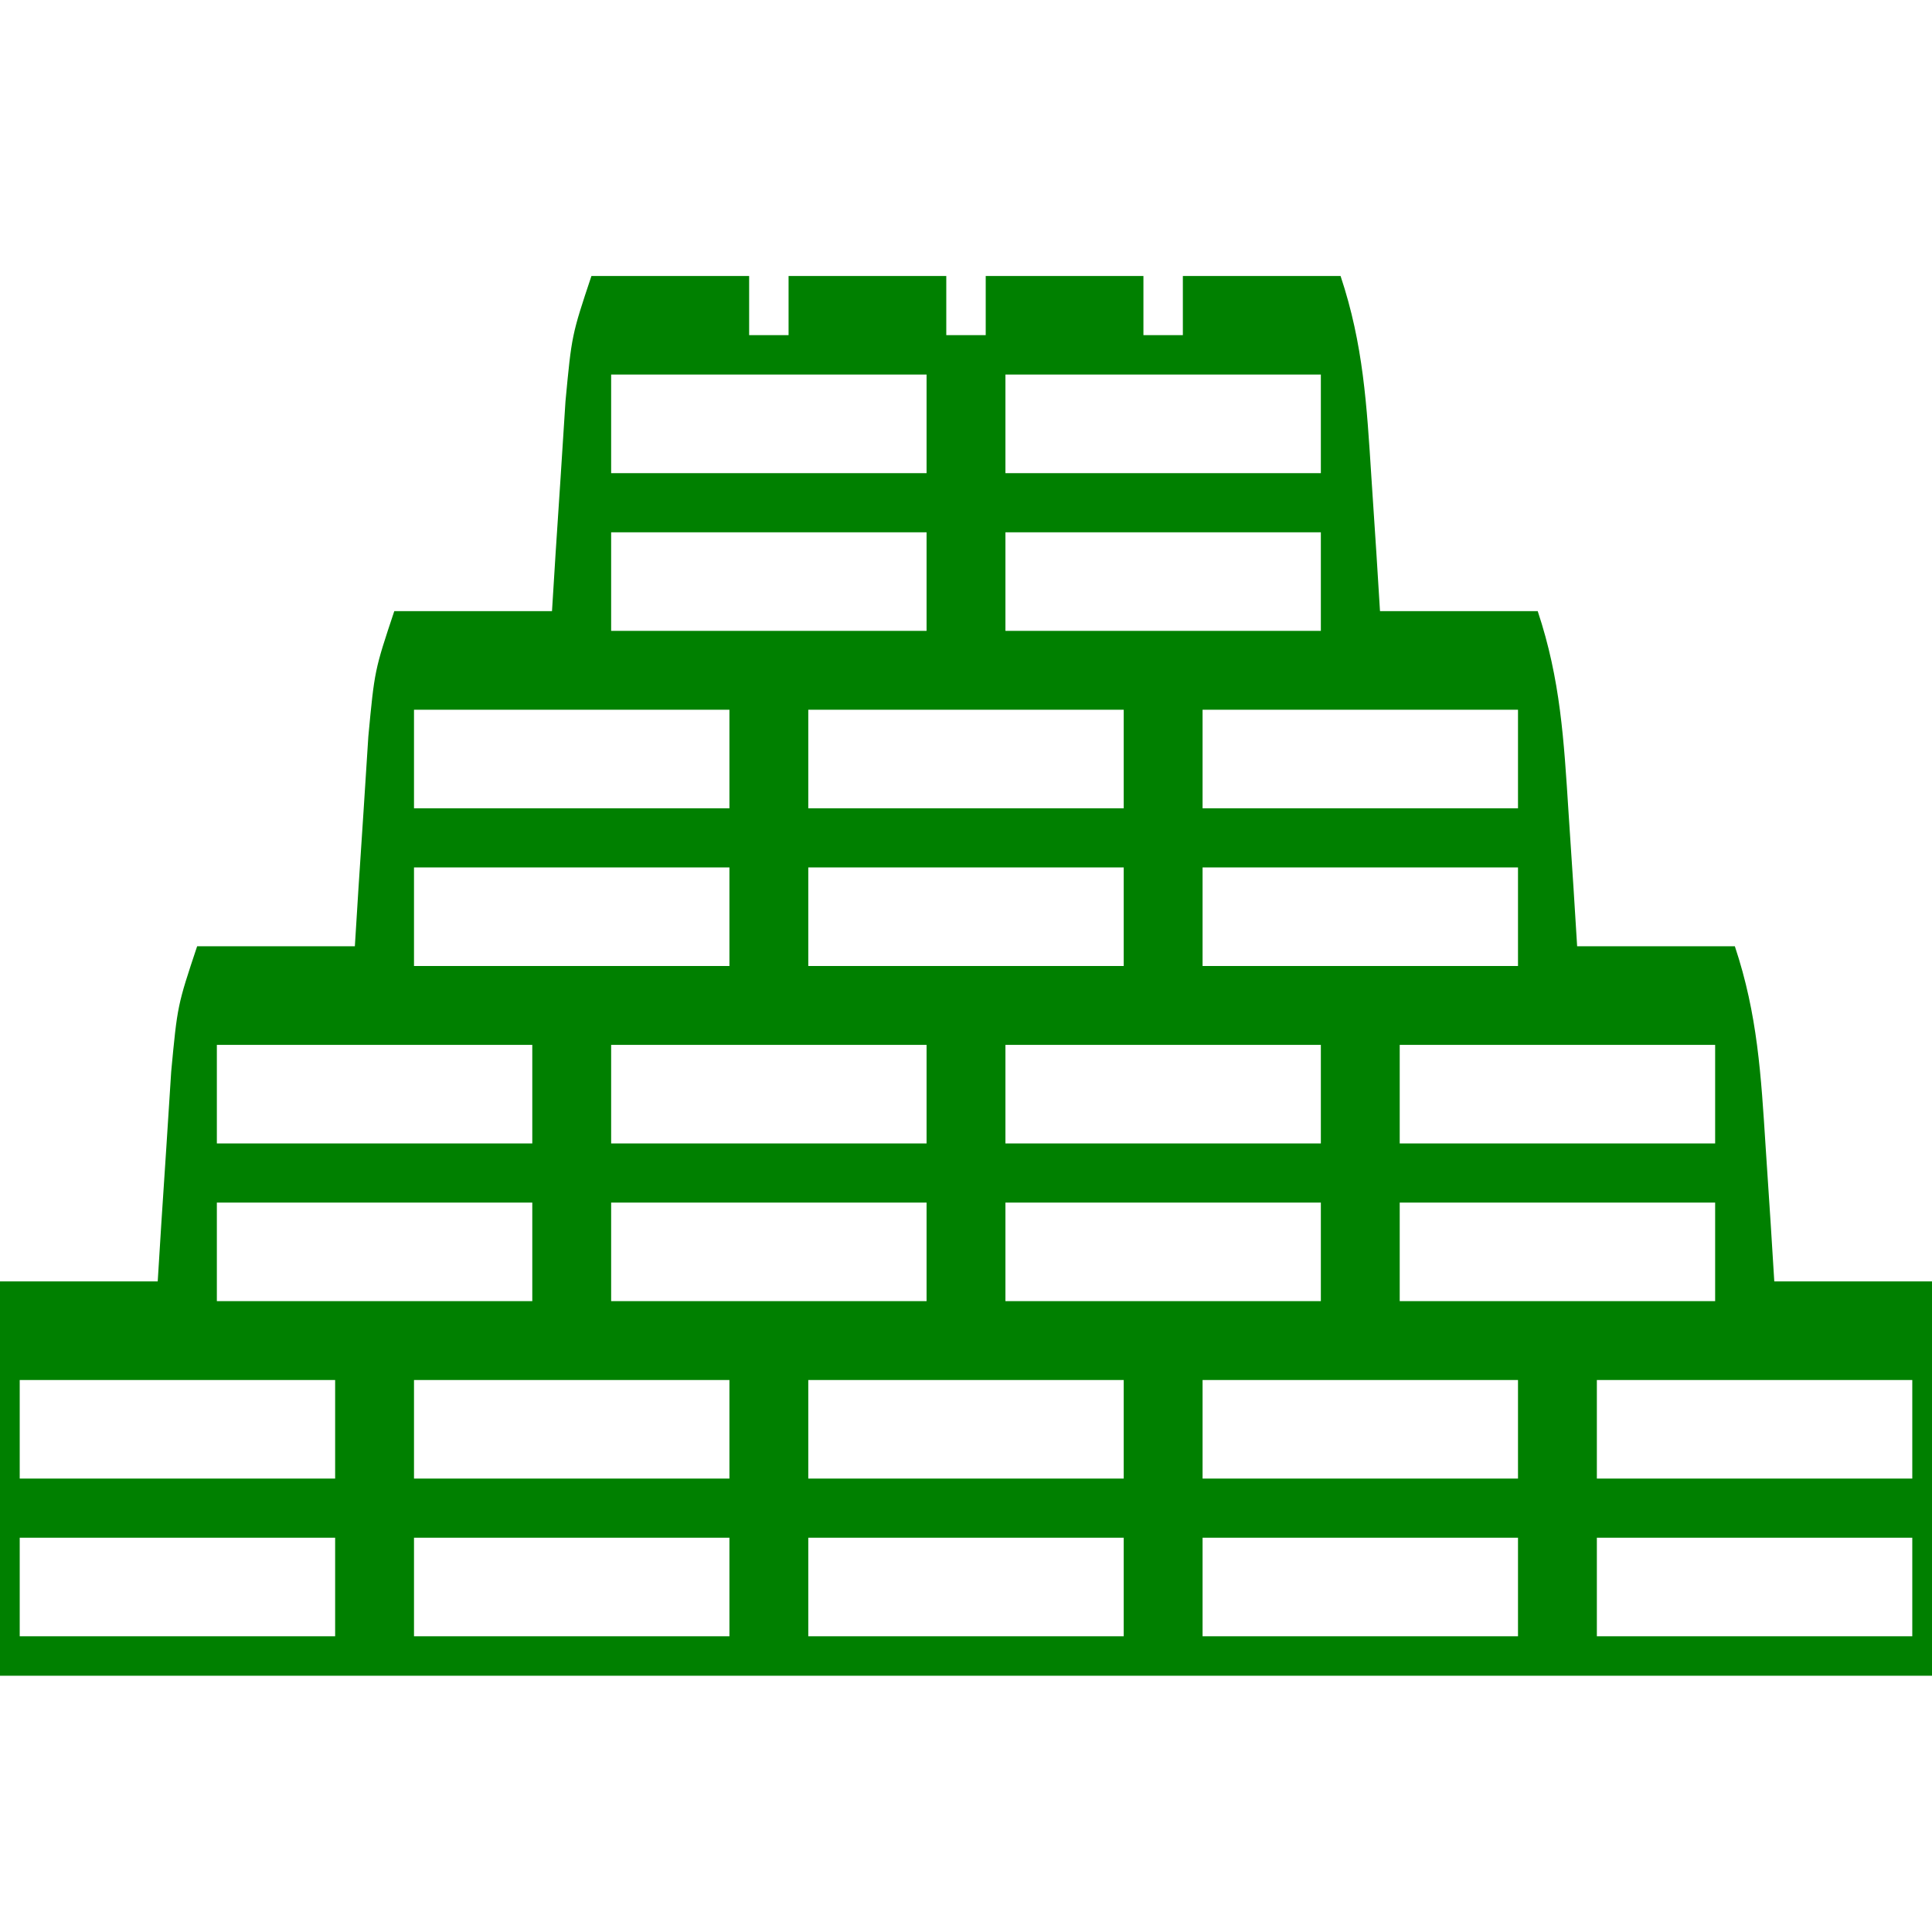 <?xml version="1.0" encoding="UTF-8"?>
<svg version="1.1" xmlns="http://www.w3.org/2000/svg" width="100px" height="100px" viewBox="0 0 98 20">
<path d="M0 0 C2.64 0 5.28 0 8 0 C8 0.99 8 1.98 8 3 C8.66 3 9.32 3 10 3 C10 2.01 10 1.02 10 0 C12.64 0 15.28 0 18 0 C18 0.99 18 1.98 18 3 C18.66 3 19.32 3 20 3 C20 2.01 20 1.02 20 0 C22.64 0 25.28 0 28 0 C28 0.99 28 1.98 28 3 C28.66 3 29.32 3 30 3 C30 2.01 30 1.02 30 0 C32.64 0 35.28 0 38 0 C39.156 3.467 39.328 6.541 39.562 10.188 C39.646 11.46 39.73 12.732 39.816 14.043 C39.877 15.019 39.938 15.995 40 17 C42.64 17 45.28 17 48 17 C49.156 20.467 49.328 23.541 49.562 27.188 C49.646 28.46 49.73 29.732 49.816 31.043 C49.877 32.019 49.938 32.995 50 34 C52.64 34 55.28 34 58 34 C59.156 37.467 59.328 40.541 59.562 44.188 C59.646 45.46 59.73 46.732 59.816 48.043 C59.877 49.019 59.938 49.995 60 51 C62.64 51 65.28 51 68 51 C70.111 57.332 69 64.325 69 71 C36 71 3 71 -31 71 C-31 54 -31 54 -30 51 C-27.36 51 -24.72 51 -22 51 C-21.939 50.024 -21.879 49.048 -21.816 48.043 C-21.733 46.771 -21.649 45.498 -21.562 44.188 C-21.481 42.923 -21.4 41.658 -21.316 40.355 C-21 37 -21 37 -20 34 C-17.36 34 -14.72 34 -12 34 C-11.909 32.536 -11.909 32.536 -11.816 31.043 C-11.733 29.771 -11.649 28.498 -11.562 27.188 C-11.481 25.923 -11.4 24.658 -11.316 23.355 C-11 20 -11 20 -10 17 C-7.36 17 -4.72 17 -2 17 C-1.909 15.536 -1.909 15.536 -1.816 14.043 C-1.733 12.771 -1.649 11.498 -1.562 10.188 C-1.481 8.923 -1.4 7.658 -1.316 6.355 C-1 3 -1 3 0 0 Z M1 5 C1 6.65 1 8.3 1 10 C6.28 10 11.56 10 17 10 C17 8.35 17 6.7 17 5 C11.72 5 6.44 5 1 5 Z M21 5 C21 6.65 21 8.3 21 10 C26.28 10 31.56 10 37 10 C37 8.35 37 6.7 37 5 C31.72 5 26.44 5 21 5 Z M1 13 C1 14.65 1 16.3 1 18 C6.28 18 11.56 18 17 18 C17 16.35 17 14.7 17 13 C11.72 13 6.44 13 1 13 Z M21 13 C21 14.65 21 16.3 21 18 C26.28 18 31.56 18 37 18 C37 16.35 37 14.7 37 13 C31.72 13 26.44 13 21 13 Z M-9 22 C-9 23.65 -9 25.3 -9 27 C-3.72 27 1.56 27 7 27 C7 25.35 7 23.7 7 22 C1.72 22 -3.56 22 -9 22 Z M11 22 C11 23.65 11 25.3 11 27 C16.28 27 21.56 27 27 27 C27 25.35 27 23.7 27 22 C21.72 22 16.44 22 11 22 Z M31 22 C31 23.65 31 25.3 31 27 C36.28 27 41.56 27 47 27 C47 25.35 47 23.7 47 22 C41.72 22 36.44 22 31 22 Z M-9 30 C-9 31.65 -9 33.3 -9 35 C-3.72 35 1.56 35 7 35 C7 33.35 7 31.7 7 30 C1.72 30 -3.56 30 -9 30 Z M11 30 C11 31.65 11 33.3 11 35 C16.28 35 21.56 35 27 35 C27 33.35 27 31.7 27 30 C21.72 30 16.44 30 11 30 Z M31 30 C31 31.65 31 33.3 31 35 C36.28 35 41.56 35 47 35 C47 33.35 47 31.7 47 30 C41.72 30 36.44 30 31 30 Z M-19 39 C-19 40.65 -19 42.3 -19 44 C-13.72 44 -8.44 44 -3 44 C-3 42.35 -3 40.7 -3 39 C-8.28 39 -13.56 39 -19 39 Z M1 39 C1 40.65 1 42.3 1 44 C6.28 44 11.56 44 17 44 C17 42.35 17 40.7 17 39 C11.72 39 6.44 39 1 39 Z M21 39 C21 40.65 21 42.3 21 44 C26.28 44 31.56 44 37 44 C37 42.35 37 40.7 37 39 C31.72 39 26.44 39 21 39 Z M41 39 C41 40.65 41 42.3 41 44 C46.28 44 51.56 44 57 44 C57 42.35 57 40.7 57 39 C51.72 39 46.44 39 41 39 Z M-19 47 C-19 48.65 -19 50.3 -19 52 C-13.72 52 -8.44 52 -3 52 C-3 50.35 -3 48.7 -3 47 C-8.28 47 -13.56 47 -19 47 Z M1 47 C1 48.65 1 50.3 1 52 C6.28 52 11.56 52 17 52 C17 50.35 17 48.7 17 47 C11.72 47 6.44 47 1 47 Z M21 47 C21 48.65 21 50.3 21 52 C26.28 52 31.56 52 37 52 C37 50.35 37 48.7 37 47 C31.72 47 26.44 47 21 47 Z M41 47 C41 48.65 41 50.3 41 52 C46.28 52 51.56 52 57 52 C57 50.35 57 48.7 57 47 C51.72 47 46.44 47 41 47 Z M-29 56 C-29 57.65 -29 59.3 -29 61 C-23.72 61 -18.44 61 -13 61 C-13 59.35 -13 57.7 -13 56 C-18.28 56 -23.56 56 -29 56 Z M-9 56 C-9 57.65 -9 59.3 -9 61 C-3.72 61 1.56 61 7 61 C7 59.35 7 57.7 7 56 C1.72 56 -3.56 56 -9 56 Z M11 56 C11 57.65 11 59.3 11 61 C16.28 61 21.56 61 27 61 C27 59.35 27 57.7 27 56 C21.72 56 16.44 56 11 56 Z M31 56 C31 57.65 31 59.3 31 61 C36.28 61 41.56 61 47 61 C47 59.35 47 57.7 47 56 C41.72 56 36.44 56 31 56 Z M51 56 C51 57.65 51 59.3 51 61 C56.28 61 61.56 61 67 61 C67 59.35 67 57.7 67 56 C61.72 56 56.44 56 51 56 Z M-29 64 C-29 65.65 -29 67.3 -29 69 C-23.72 69 -18.44 69 -13 69 C-13 67.35 -13 65.7 -13 64 C-18.28 64 -23.56 64 -29 64 Z M-9 64 C-9 65.65 -9 67.3 -9 69 C-3.72 69 1.56 69 7 69 C7 67.35 7 65.7 7 64 C1.72 64 -3.56 64 -9 64 Z M11 64 C11 65.65 11 67.3 11 69 C16.28 69 21.56 69 27 69 C27 67.35 27 65.7 27 64 C21.72 64 16.44 64 11 64 Z M31 64 C31 65.65 31 67.3 31 69 C36.28 69 41.56 69 47 69 C47 67.35 47 65.7 47 64 C41.72 64 36.44 64 31 64 Z M51 64 C51 65.65 51 67.3 51 69 C56.28 69 61.56 69 67 69 C67 67.35 67 65.7 67 64 C61.72 64 56.44 64 51 64 Z " fill="green" transform="translate(30,-25)"/>
</svg>

